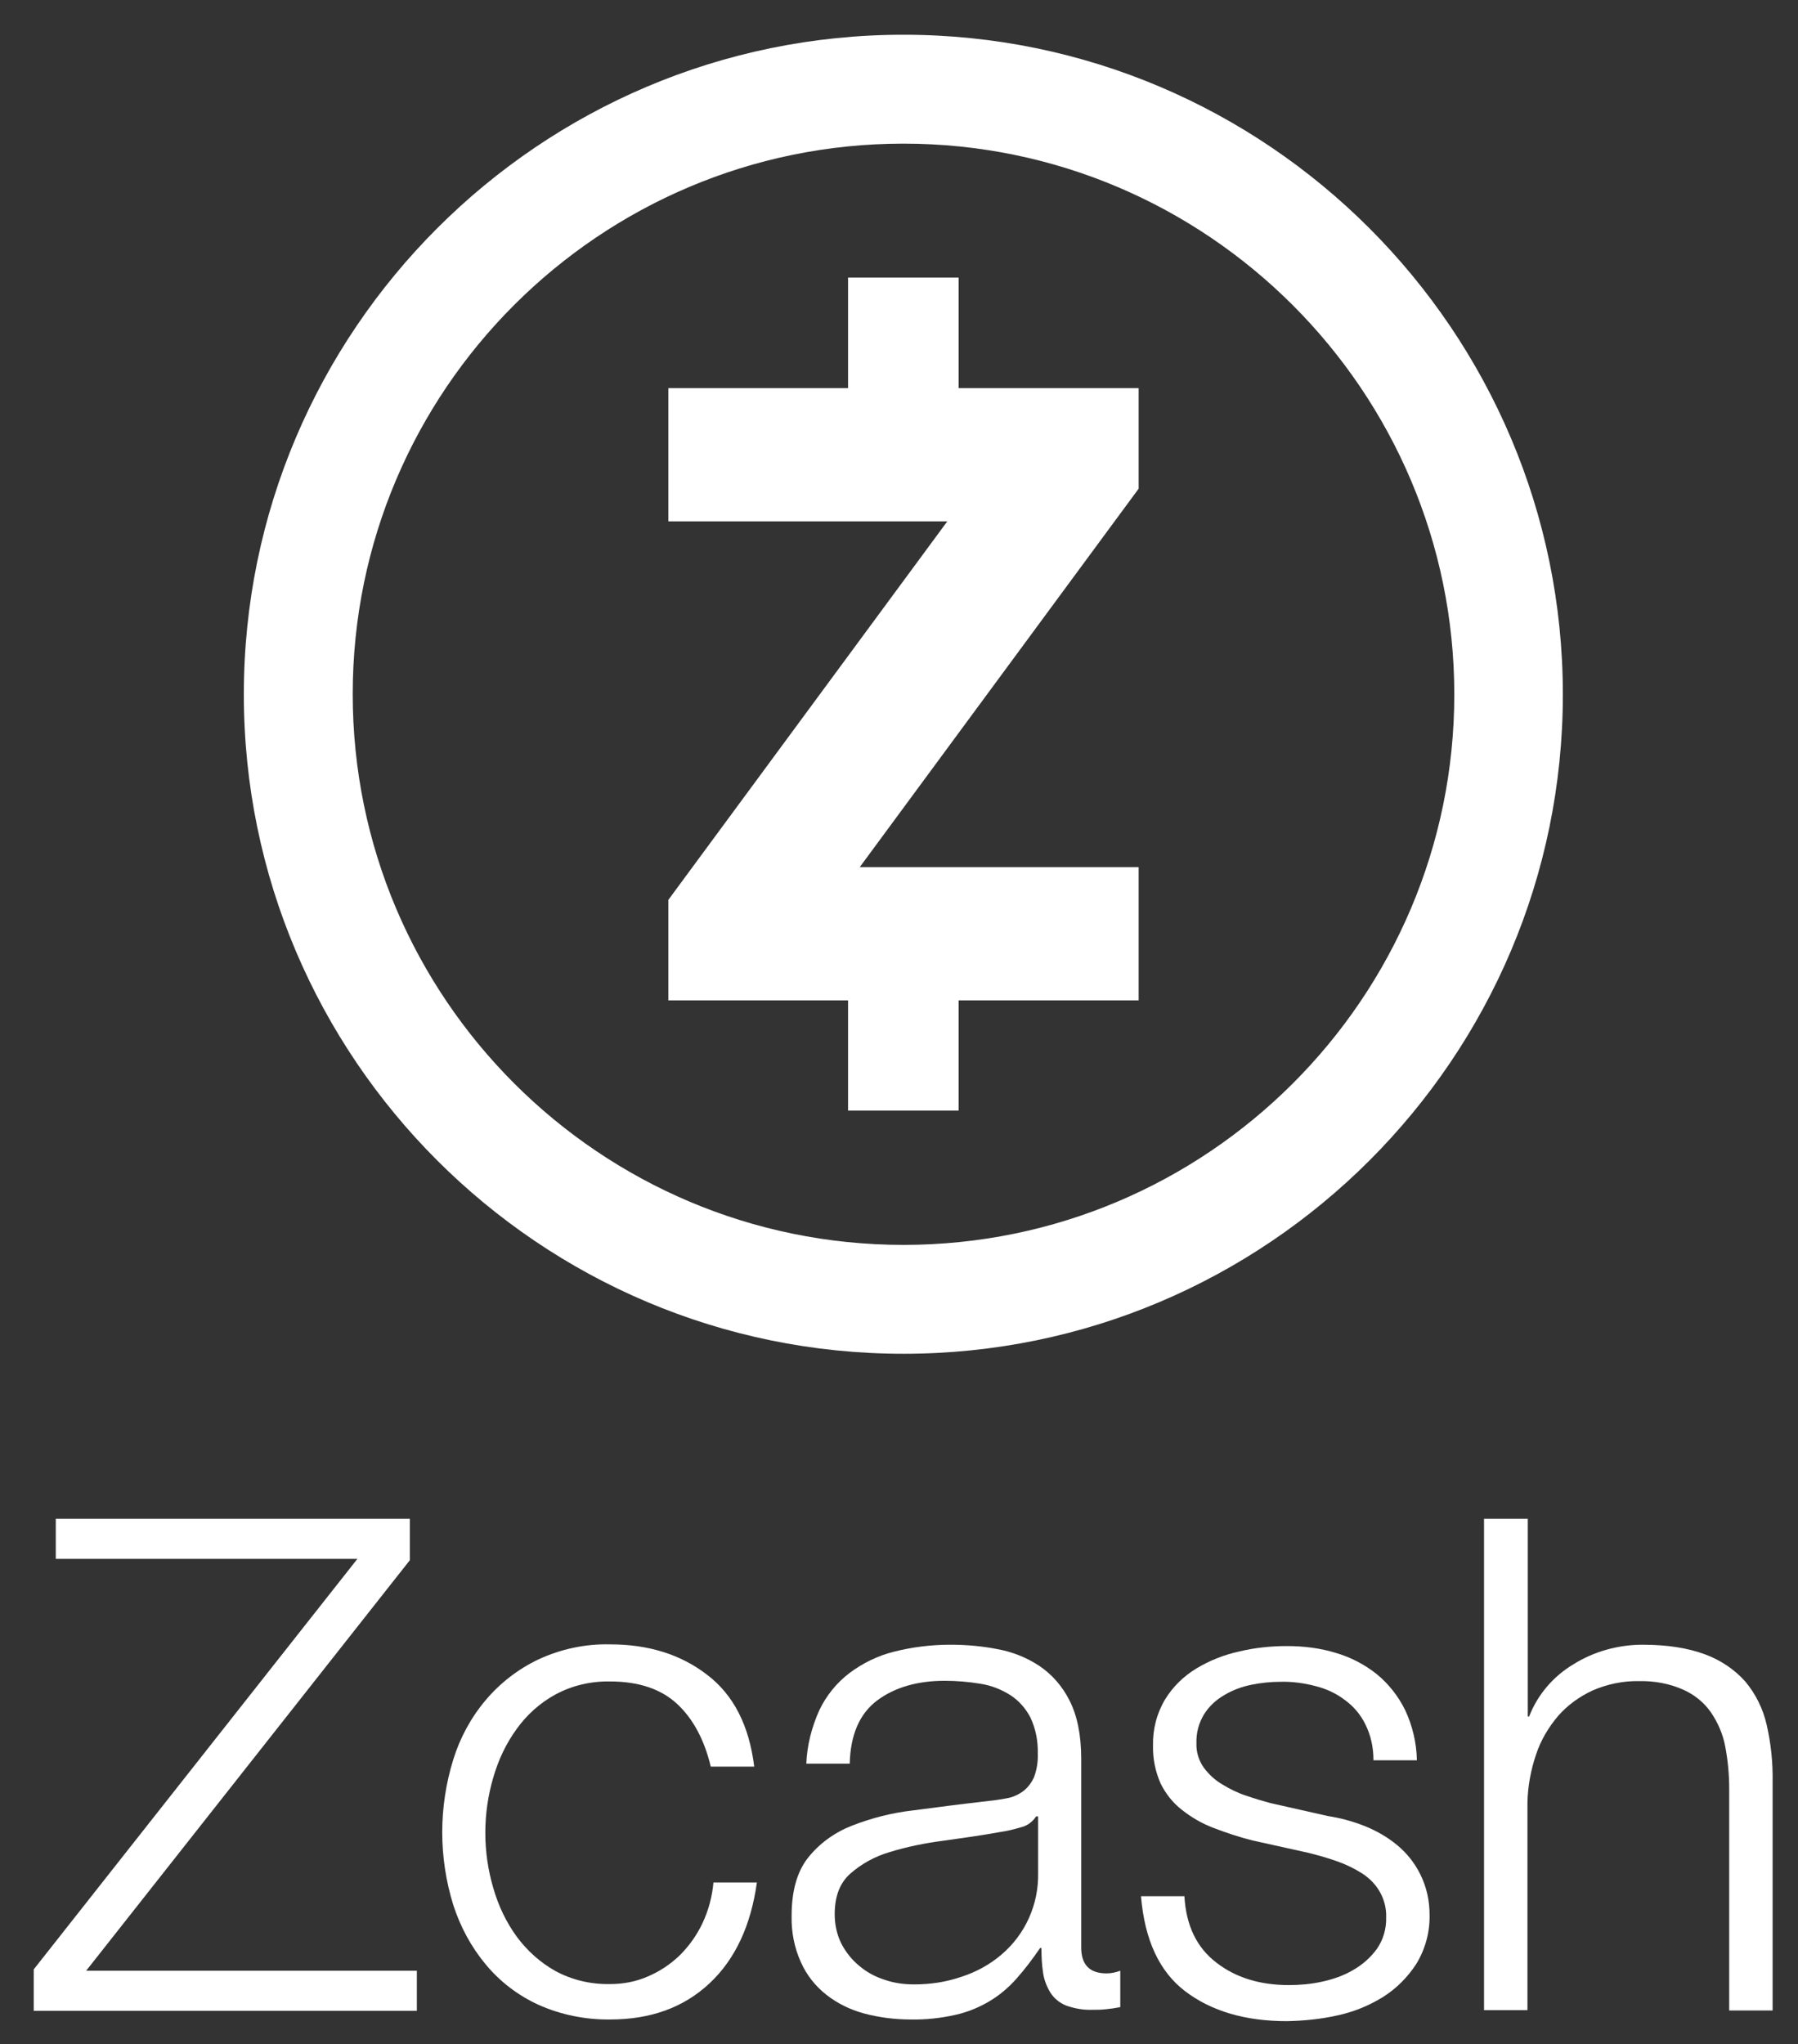 <svg enable-background="new 0 0 538.3 612" viewBox="0 0 538.3 612" xmlns="http://www.w3.org/2000/svg"><rect x="0" y="0" width="538.3" height="612" fill="#333333" stroke="none"/><g fill="#fff"><path d="m270.5 10.4c-108.9 0-197.5 88.6-197.5 197.5s88.6 197.4 197.5 197.4 197.4-88.6 197.4-197.4-88.6-197.5-197.4-197.5zm0 362.3c-90.9 0-164.9-73.9-164.9-164.9s74-164.8 164.9-164.8 164.9 74 164.9 164.9-74 164.8-164.9 164.8z"/><path d="m122.7 454.7v12.4l-96.9 122.9h99v12h-114.7v-12.4l96.9-122.9h-90.3v-12z"/><path d="m202.8 510.2c-4.8-4.5-11.5-6.8-20.2-6.8-5.7-.1-11.3 1.2-16.3 3.9-4.6 2.5-8.6 6.1-11.6 10.3-3.2 4.4-5.5 9.3-7 14.5-3.2 10.8-3.2 22.4 0 33.2 1.5 5.2 3.8 10.1 7 14.5 3.1 4.2 7.1 7.8 11.6 10.3 5 2.7 10.6 4 16.3 3.9 3.9 0 7.8-.7 11.4-2.3 3.5-1.5 6.7-3.6 9.5-6.3 2.8-2.8 5.1-6 6.8-9.6 1.8-3.8 2.9-7.9 3.3-12.2h13c-1.8 12.9-6.5 23-14.2 30.2s-17.6 10.8-29.7 10.8c-7.4.1-14.8-1.4-21.5-4.4-6.1-2.8-11.5-6.9-15.8-12.1-4.4-5.3-7.6-11.3-9.7-17.8-4.4-14.2-4.4-29.3 0-43.5 2-6.5 5.3-12.6 9.7-17.8 4.3-5.1 9.7-9.3 15.8-12.2 6.7-3.1 14.1-4.7 21.5-4.5 11.4 0 21.1 3 29 9.1 7.9 6 12.6 15.2 14.1 27.5h-13c-1.9-7.9-5.2-14.2-10-18.7z"/><path d="m245.3 512c2.1-4.4 5.2-8.2 9-11.1 4-3 8.5-5.2 13.3-6.4 5.5-1.4 11.2-2.1 16.9-2.1 4.7 0 9.4.4 14 1.3 4.5.8 8.8 2.5 12.6 5 3.9 2.6 7 6.2 9.1 10.4 2.3 4.5 3.5 10.3 3.5 17.4v56.5c0 5.2 2.5 7.8 7.6 7.8 1.4 0 2.8-.3 4.1-.8v10.9c-1.5.3-2.9.5-4 .6-1.5.2-3 .2-4.4.2-2.7.1-5.4-.4-7.9-1.3-1.9-.8-3.5-2.1-4.6-3.8-1.1-1.8-1.9-3.8-2.2-5.9-.4-2.5-.5-5-.5-7.5h-.4c-2.2 3.2-4.5 6.3-7.1 9.2-2.3 2.6-5 4.9-8 6.7-3.2 1.9-6.6 3.3-10.2 4.1-4.4 1-9 1.5-13.5 1.4-4.7 0-9.4-.6-13.9-1.8-4.1-1.1-8-3-11.3-5.6s-5.9-5.9-7.6-9.7c-2-4.4-2.9-9.1-2.8-13.9 0-7.4 1.6-13.2 4.9-17.4 3.4-4.3 8-7.6 13.1-9.6 5.9-2.3 12.1-3.9 18.4-4.6 6.8-.9 13.7-1.8 20.7-2.6 2.8-.3 5.2-.6 7.2-1 1.9-.3 3.6-1.1 5.1-2.2 1.4-1.1 2.5-2.6 3.2-4.2.8-2.2 1.2-4.6 1.1-7 .1-3.7-.6-7.4-2.2-10.8-1.4-2.7-3.4-5-6-6.7-2.7-1.7-5.7-2.9-8.9-3.4-3.6-.6-7.2-.9-10.8-.9-8.2 0-15 2-20.2 5.9s-8 10.2-8.2 18.9h-13c.2-5.4 1.6-10.9 3.9-16zm64.9 31.8c-1.1 1.7-2.8 2.9-4.7 3.3-2 .6-4.1 1.1-6.2 1.4-5.5 1-11.2 1.8-17 2.6-5.4.7-10.8 1.8-16 3.4-4.4 1.3-8.4 3.5-11.8 6.5-3.1 2.8-4.6 6.8-4.6 12.1 0 3 .6 6 2 8.8 1.3 2.5 3.1 4.8 5.3 6.6 2.2 1.9 4.8 3.3 7.6 4.2 2.9 1 5.8 1.4 8.9 1.4 4.8 0 9.6-.7 14.2-2.3 4.3-1.4 8.4-3.6 11.9-6.6 7.2-6.1 11.2-15.1 11-24.5v-16.9z"/><path d="m408.8 516.3c-1.4-2.9-3.5-5.4-6.1-7.3-2.6-2-5.6-3.4-8.8-4.2-3.4-.9-7-1.4-10.5-1.3-2.9 0-5.9.3-8.8.9s-5.6 1.6-8.1 3.1c-2.4 1.4-4.5 3.3-6 5.7-1.6 2.6-2.4 5.6-2.3 8.7-.1 2.6.7 5.2 2.2 7.3 1.5 2 3.3 3.7 5.5 5 2.3 1.4 4.7 2.6 7.2 3.4 2.6.9 5 1.6 7.2 2.2l17.3 3.9c3.8.6 7.5 1.6 11 3s6.8 3.3 9.7 5.7 5.2 5.3 6.9 8.7c1.9 3.8 2.8 7.9 2.8 12.2.1 5.2-1.3 10.3-4 14.7-2.6 4-6 7.4-10 9.9-4.2 2.6-8.9 4.5-13.7 5.5-4.9 1.1-10 1.6-15 1.7-12.5 0-22.6-3-30.4-8.9s-12.2-15.4-13.3-28.5h13c.5 8.8 3.7 15.4 9.6 19.9 5.8 4.5 13.1 6.7 21.7 6.7 3.3 0 6.6-.3 9.8-1 3.3-.7 6.5-1.8 9.4-3.5 2.8-1.6 5.2-3.7 7.1-6.3 1.9-2.7 2.9-6.1 2.8-9.4.1-2.8-.6-5.5-2-7.9-1.3-2.2-3.1-4-5.3-5.4-2.4-1.5-4.9-2.7-7.5-3.6-2.8-1-5.7-1.8-8.5-2.5l-16.7-3.7c-4-1-7.9-2.3-11.8-3.8-3.4-1.3-6.5-3.1-9.4-5.4-2.7-2.1-4.8-4.8-6.3-7.8-1.6-3.6-2.4-7.5-2.3-11.4-.1-4.9 1.1-9.6 3.6-13.8 2.3-3.8 5.6-7 9.4-9.3 4-2.4 8.3-4.1 12.9-5.1 4.6-1.1 9.4-1.6 14.1-1.6 5.1 0 10.1.6 14.9 2.1 4.4 1.3 8.6 3.5 12.2 6.4 3.5 2.9 6.4 6.6 8.4 10.7 2.2 4.7 3.4 9.8 3.5 15h-13c0-3.9-.8-7.5-2.4-10.7z"/><path d="m457.4 454.7v59.2h.4c2.5-6.5 7.2-12 13.2-15.6 6.2-3.9 13.5-5.9 20.8-5.9 7.4 0 13.6 1 18.7 2.9 4.6 1.7 8.8 4.5 12 8.1 3.1 3.7 5.3 8.1 6.4 12.9 1.3 5.6 1.9 11.4 1.8 17.1v68.5h-13v-66.4c0-4.3-.4-8.5-1.2-12.7-.7-3.7-2.2-7.1-4.3-10.2-2.1-3-5-5.3-8.4-6.8-4.1-1.8-8.6-2.6-13.1-2.5-4.8-.1-9.5.9-13.9 2.8-3.9 1.8-7.5 4.4-10.3 7.6-2.9 3.4-5.2 7.3-6.6 11.5-1.6 4.7-2.5 9.6-2.6 14.5v62.1h-13v-147.1z"/><path d="m340.9 146.3v-30.1h-53.9v-33.1h-33.1v33.1h-53.8v39.9h83.5l-83.5 113.3v30.1h53.8v33h33.1v-33h53.9v-39.9h-83.5z"/></g></svg>